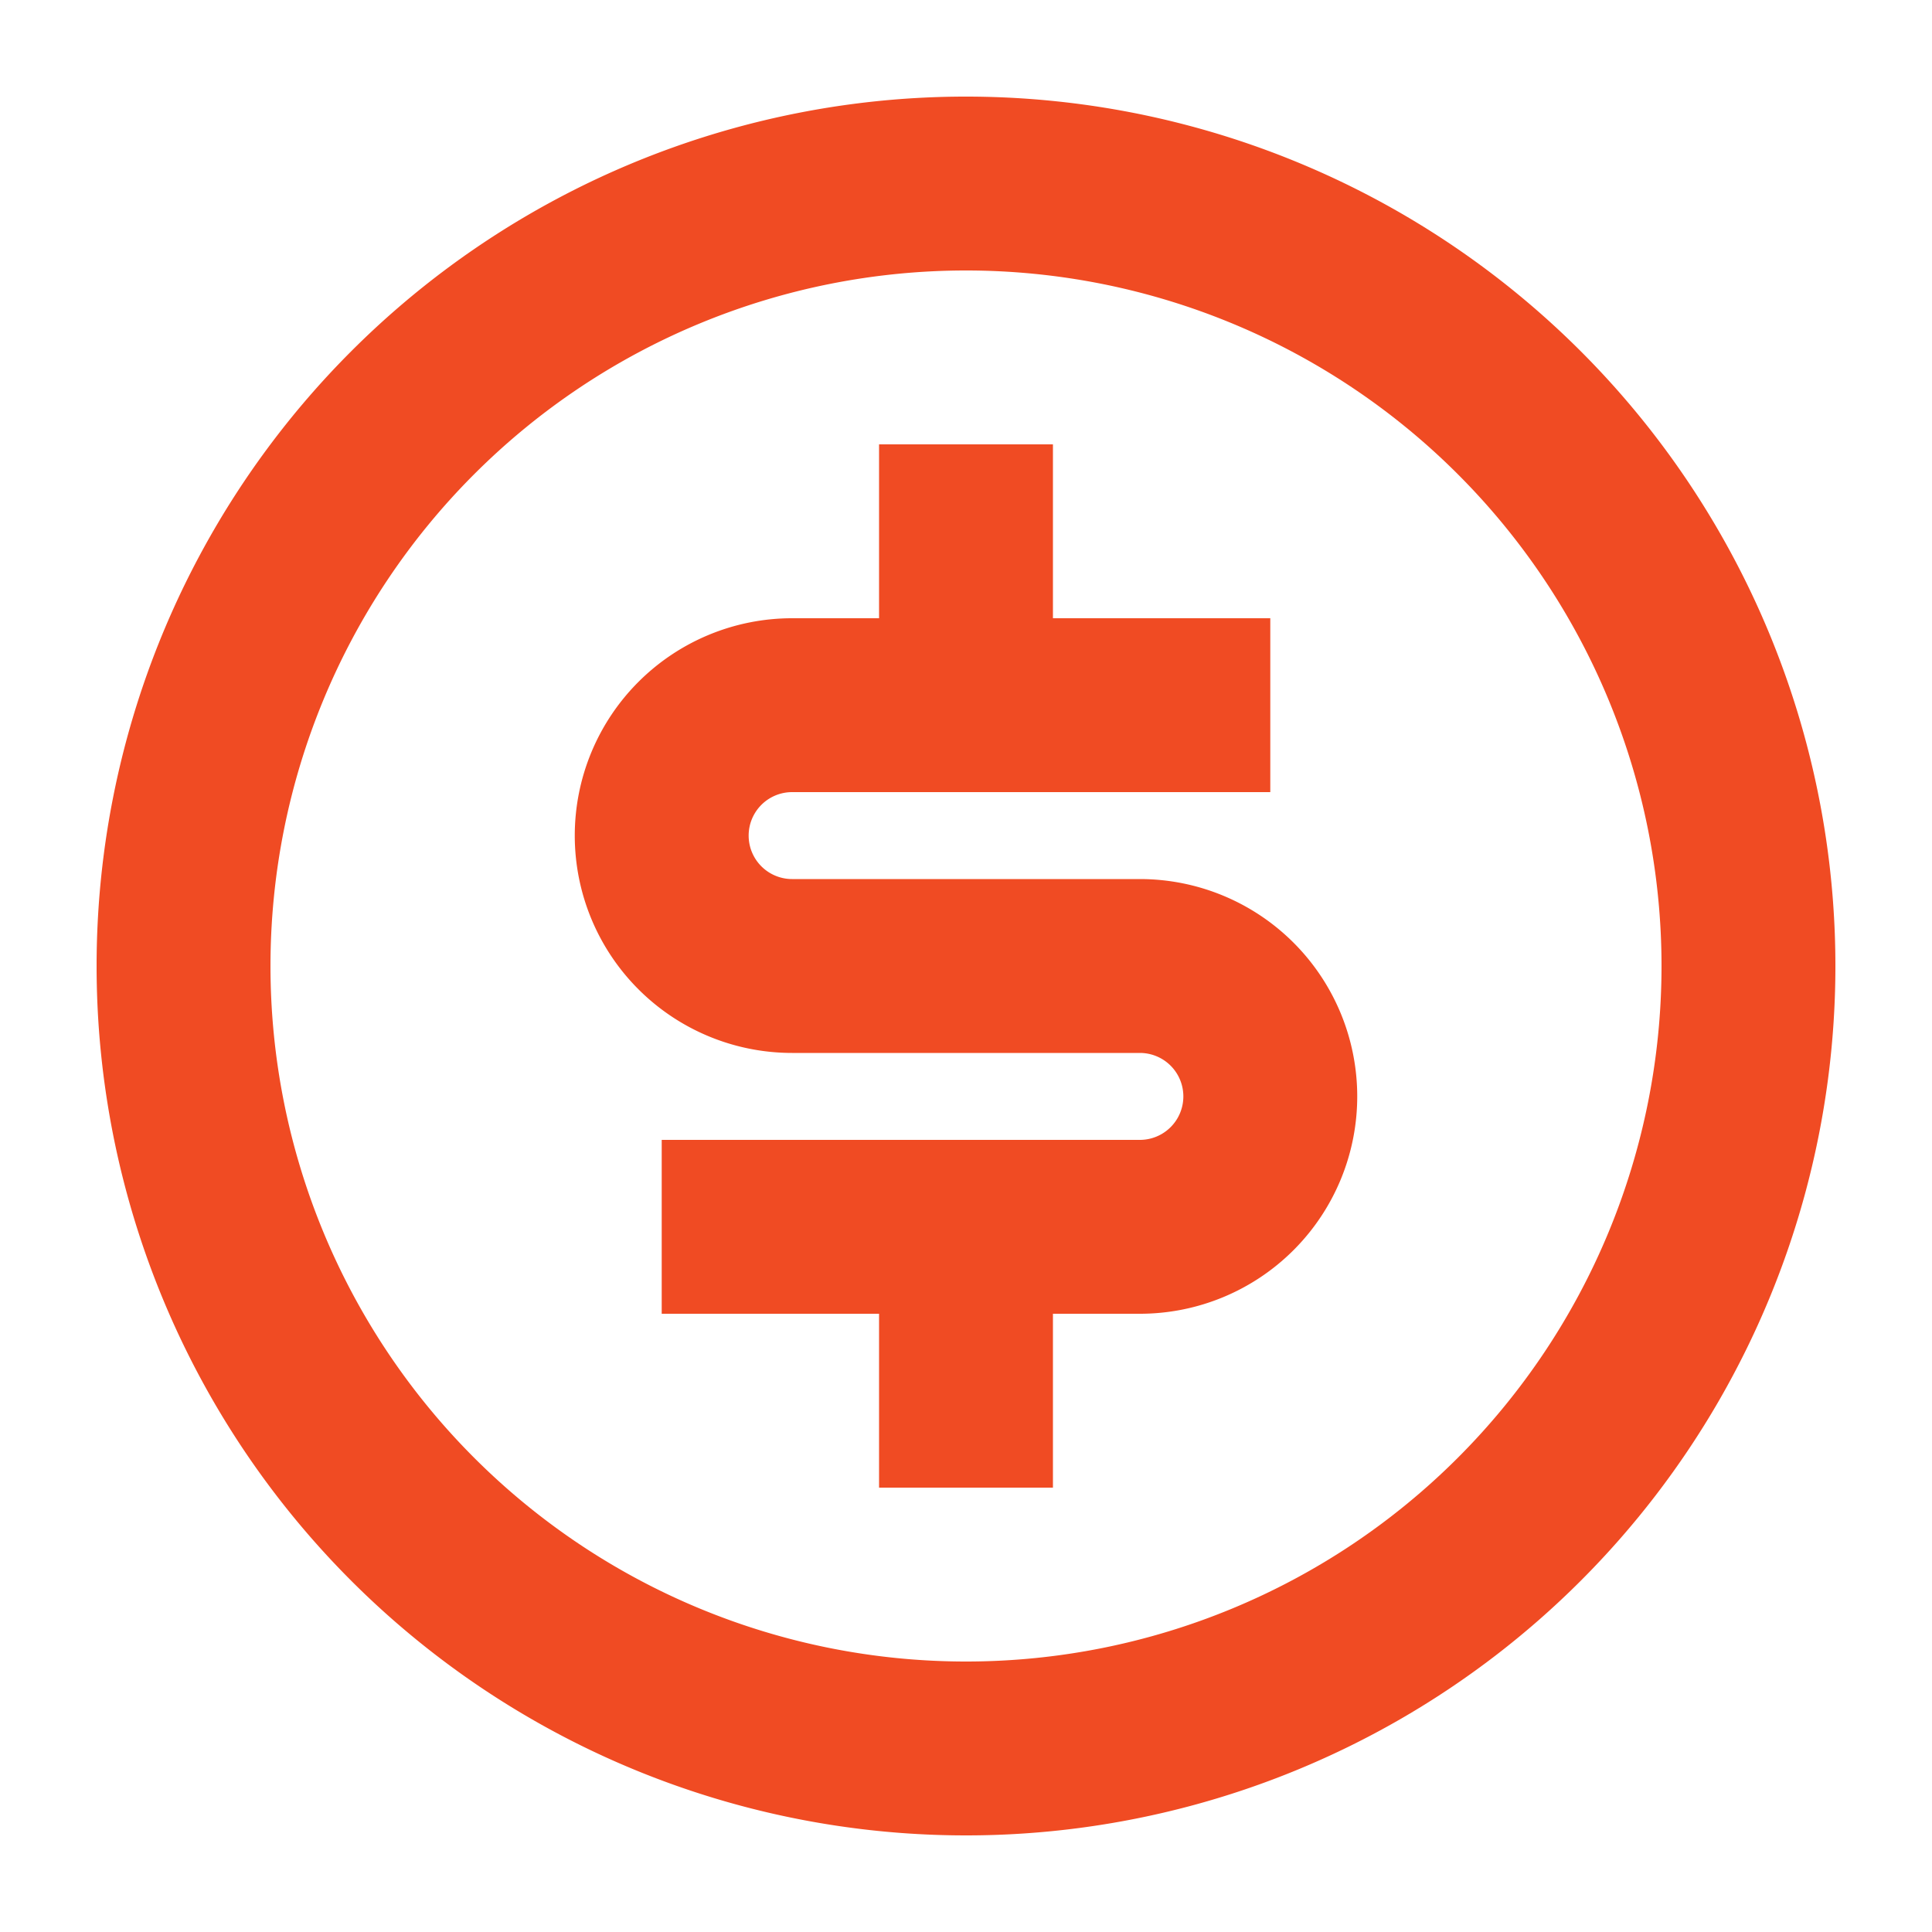 <svg xmlns="http://www.w3.org/2000/svg" width="20" height="20" viewBox="0 0 20 20">
  <g id="avgroup" transform="translate(-1)">
    <rect id="Rectangle_1" data-name="Rectangle 1" width="20" height="20" transform="translate(1)" fill="none"/>
    <g id="Group_1" data-name="Group 1" transform="translate(1)">
      <path id="Path_17" data-name="Path 17" d="M0,0H20V20H0Z" fill="none"/>
      <path id="Path_18" data-name="Path 18" d="M11,20a9,9,0,1,1,9-9A9,9,0,0,1,11,20Zm0-1.8A7.2,7.2,0,1,0,3.8,11,7.2,7.2,0,0,0,11,18.2ZM7.85,12.8H12.8a.45.45,0,0,0,0-.9H9.2a2.25,2.25,0,1,1,0-4.5h.9V5.6h1.8V7.4h2.25V9.2H9.2a.45.45,0,1,0,0,.9h3.6a2.25,2.25,0,0,1,0,4.5h-.9v1.8H10.1V14.6H7.85Z" transform="translate(-1 -1)" fill="#f04b23"/>
    </g>
  </g>
</svg>
